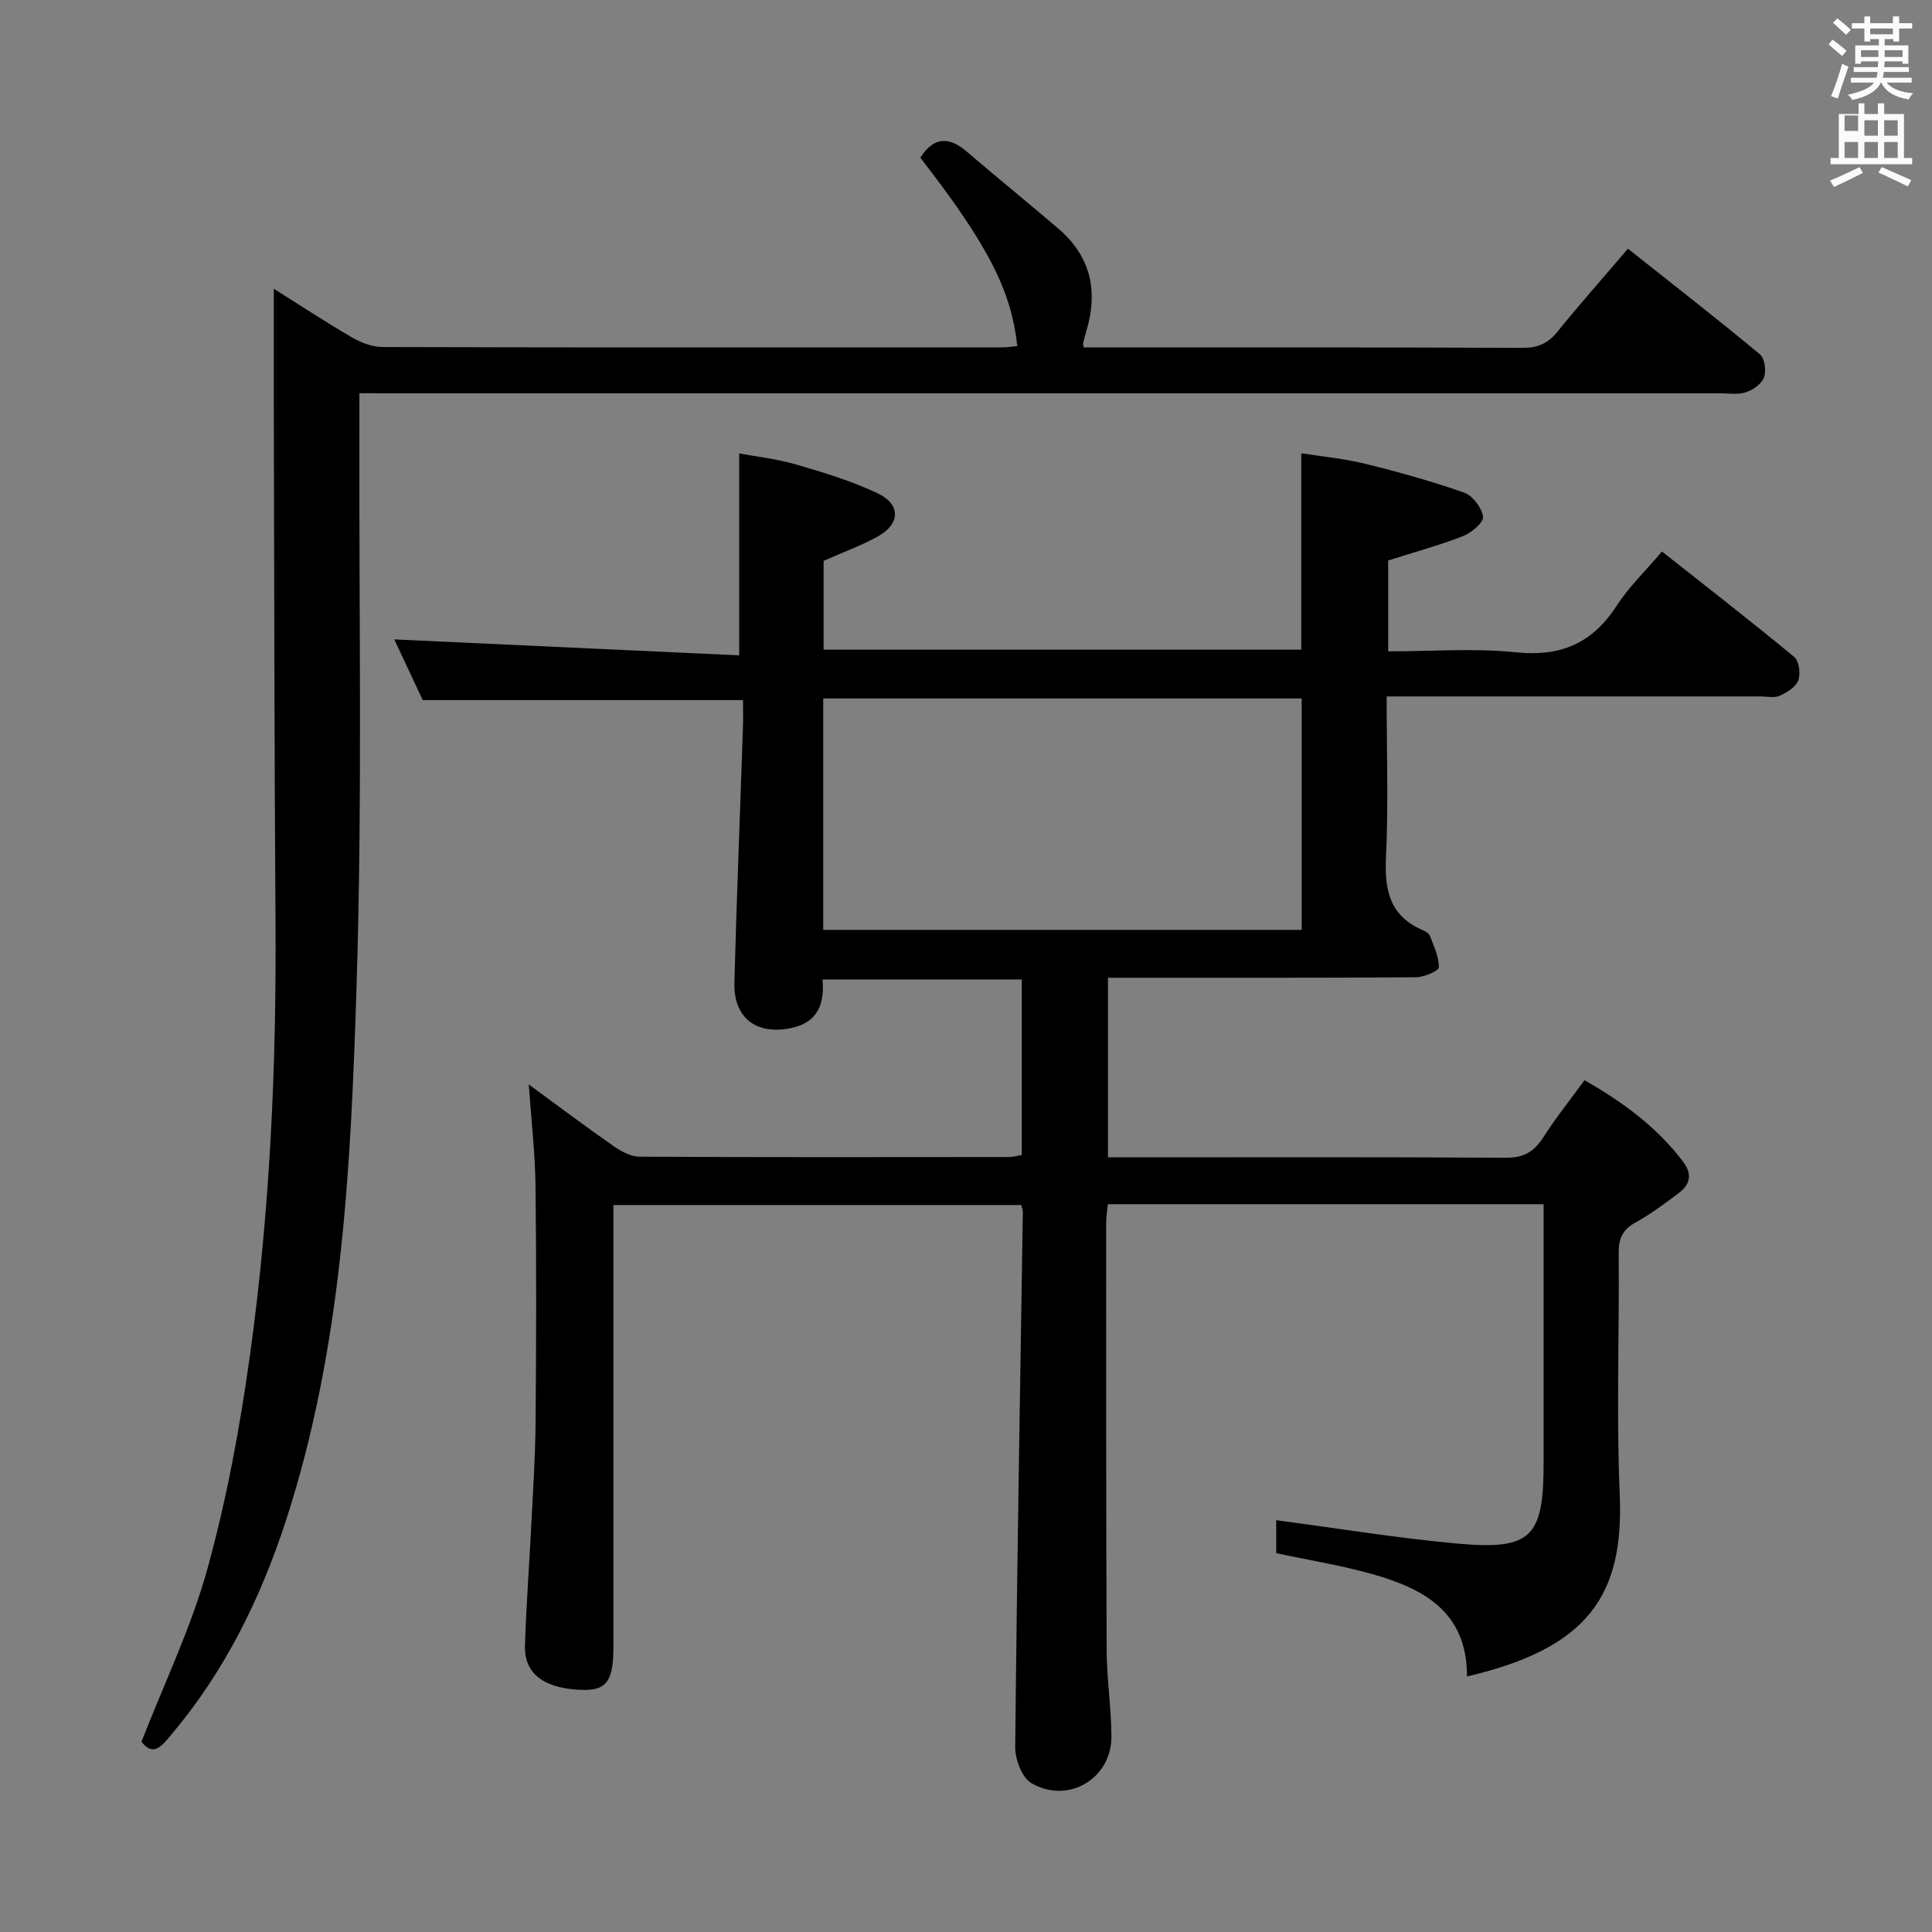<svg enable-background="new 0 0 400 400" viewBox="0 0 400 400" xmlns="http://www.w3.org/2000/svg"><rect x="0" y="0" width="400" height="400" fill="#808080" stroke="none"/><path d="m378.6 9.2.8-1c.9.7 1.9 1.4 2.9 2.3l-.9 1.1c-1.1-.9-2-1.7-2.8-2.4zm.5 10.7c.9-2.1 1.6-4.3 2.3-6.7.4.2.8.4 1.3.6-.7 2.1-1.5 4.3-2.2 6.6zm.4-15.2.9-.9c1 .8 2 1.6 2.8 2.4l-1 1c-1-.9-1.9-1.8-2.7-2.5zm12.5-1.3h1.2v1.4h2.7v1.1h-2.7v2.7h-1.2v-.5h-1.8v1.3h4.9v3.8h-1.2v-.5h-3.7c0 .4-.1.9-.1 1.2h5.1v1h-5.2c0 .5-.1.9-.2 1.2h6v1h-5.2c1.1 1.3 2.9 2 5.5 2.2-.4.4-.7.8-.9 1.3-2.9-.5-4.8-1.6-5.7-3.5h-.1c-.8 1.7-2.7 2.9-5.9 3.6-.2-.4-.6-.8-.9-1.1 2.8-.6 4.6-1.4 5.4-2.5h-4.8v-1h5.3c.1-.3.2-.7.2-1.2h-4.9v-1h5c0-.4 0-.8.1-1.2h-3.6v.5h-1.2v-3.8h4.9v-1.3h-1.8v.5h-1.2v-2.7h-2.6v-1.1h2.6v-1.4h1.2v1.4h4.7v-1.4zm-6.7 8.4h3.6c0-.4 0-.9 0-1.4h-3.6zm1.9-4.7h4.7v-1.2h-4.7zm6.7 3.3h-3.7v1.4h3.7z" fill="#fafbfa"/><path d="m384.7 21.4h1.3v2.2h2.8v-2.2h1.3v2.2h4.1v9.1h1.7v1.3h-16.9v-1.3h1.7v-9.1h4.1v-2.2zm.3 13.2.7 1.2c-1.8.9-3.8 1.9-6 2.9-.2-.4-.5-.8-.8-1.3 2.4-1 4.4-2 6.1-2.8zm-3.1-7.5h2.8v-3.2h-2.8v4.2zm0 5.6h2.8v-3.3h-2.8zm4.1-4.6h2.8v-3.2h-2.8zm0 4.6h2.8v-3.3h-2.8zm3.6 1.9c2.1.9 4.1 1.8 6.1 2.7l-.7 1.3c-2.2-1.1-4.2-2-6.1-2.9zm3.3-9.7h-2.8v3.2h2.8zm-2.8 7.8h2.8v-3.3h-2.8z" fill="#fafbfa"/><g fill="#010000"><path d="m303.73 347.09c.02-13.47-9.11-18.24-19.73-21.22-6.36-1.79-12.93-2.84-19.77-4.3 0-2.22 0-4.79 0-6.83 12.64 1.67 25.08 3.72 37.61 4.85 15.21 1.37 17.75-1.34 17.75-16.66 0-16 0-31.99 0-47.99 0-1.79 0-3.59 0-5.62-30.37 0-60.13 0-90.22 0-.13 1.31-.35 2.58-.35 3.84 0 29.5-.03 58.99.1 88.49.03 5.96.96 11.92.99 17.88.05 8.69-8.96 14.09-16.57 9.65-1.95-1.14-3.37-4.9-3.35-7.44.36-36.95 1.01-73.9 1.58-110.86 0-.32-.14-.64-.33-1.39-27.79 0-55.68 0-84.44 0v4.95 86.49c0 6.92-1.29 9.1-6.42 8.95-6.81-.2-12.09-2.59-11.89-9.15.25-8.3.89-16.59 1.3-24.89.36-7.14.84-14.28.9-21.42.13-16.33.18-32.66-.02-48.99-.08-6.76-.88-13.51-1.4-20.91 5.96 4.36 11.72 8.69 17.62 12.81 1.55 1.08 3.54 2.14 5.33 2.15 25.5.14 50.99.09 76.49.07.8 0 1.6-.25 2.64-.42 0-12.1 0-24.03 0-36.34-13.65 0-27.21 0-41.25 0 .44 5.09-.99 8.9-6.5 10.06-7.14 1.5-11.94-2.05-11.75-9.38.46-17.62 1.18-35.24 1.77-52.85.07-1.95.01-3.91.01-5.68-22.31 0-44.03 0-66.31 0-1.83-3.91-4.01-8.55-5.89-12.56 23.84 1.1 47.68 2.2 71.41 3.3 0-14.65 0-27.89 0-41.8 3.47.65 7.7 1.1 11.73 2.27 5.73 1.66 11.5 3.42 16.88 5.95 4.84 2.27 4.79 6.33.19 8.91-3.43 1.93-7.19 3.27-11.32 5.11v18.39h98.9c0-13.41 0-26.64 0-40.67 4.28.68 8.83 1.1 13.22 2.18 6.91 1.7 13.8 3.62 20.51 5.98 1.76.62 3.64 3.13 3.9 4.99.16 1.15-2.38 3.31-4.11 3.99-4.91 1.92-10.03 3.31-15.53 5.06v18.82c8.86 0 17.71-.71 26.39.19 9.31.97 15.88-1.85 20.91-9.64 2.5-3.86 5.91-7.13 9.38-11.23 9.29 7.34 18.45 14.45 27.38 21.83 1.01.83 1.36 3.48.84 4.86-.51 1.38-2.35 2.5-3.86 3.18-1.11.51-2.62.14-3.95.14-23.83 0-47.66 0-71.49 0-1.79 0-3.59 0-5.92 0 0 11.49.38 22.46-.14 33.38-.32 6.76.82 12.05 7.51 14.96.6.26 1.37.66 1.57 1.18.81 2.15 1.91 4.38 1.86 6.56-.02.76-3.06 2.05-4.73 2.06-19.16.15-38.33.09-57.49.1-1.98 0-3.95 0-6.28 0v37.18h4.89c25.83 0 51.66-.08 77.49.09 3.64.02 5.8-1.2 7.7-4.16 2.58-4.03 5.59-7.79 8.59-11.9 7.98 4.57 14.99 9.71 20.4 16.87 1.9 2.51 1.53 4.65-.78 6.41-2.91 2.21-5.87 4.42-9.06 6.18-2.7 1.49-3.52 3.33-3.49 6.36.15 16.66-.5 33.35.22 49.99.86 20.56-6.25 31.75-31.62 37.64zm-133.29-154.57h99.06c0-16.3 0-32.18 0-47.91-33.3 0-66.17 0-99.06 0z"/><path d="m74.41 81.41c0 2.86.01 4.84 0 6.82-.11 38.65.63 77.33-.59 115.95-1.18 37.31-2.93 74.77-14.66 110.76-5.25 16.09-12.65 31.11-23.65 44.15-1.83 2.17-3.67 4.82-6.22 1.52 4.72-12.13 10.34-23.74 13.7-35.96 3.99-14.5 6.74-29.44 8.8-44.36 4.11-29.68 5.46-59.58 5.25-89.56-.24-34.95-.25-69.91-.35-104.86-.02-8.47 0-16.94 0-26.09 5.3 3.33 10.62 6.84 16.12 10.04 1.91 1.11 4.27 2.03 6.43 2.03 42.66.12 85.31.09 127.97.08 1.14 0 2.27-.17 3.41-.27-1.25-11.59-6.13-21.03-20.08-39.02 2.72-4.23 5.83-4.51 9.63-1.24 6.3 5.41 12.76 10.62 19.06 16.03 6.69 5.76 8.17 13 5.64 21.26-.24.78-.43 1.58-.62 2.37-.04.15.04.33.12.88h4.37c28.83 0 57.65-.05 86.48.08 3.15.01 5.24-.89 7.2-3.31 4.6-5.68 9.45-11.15 14.63-17.22 9.28 7.36 18.42 14.48 27.33 21.87 1 .83 1.33 3.44.83 4.8-.5 1.34-2.3 2.59-3.79 3.07-1.67.54-3.63.19-5.46.19-91.48 0-182.96 0-274.43 0-2.14-.01-4.27-.01-7.12-.01z"/></g></svg>